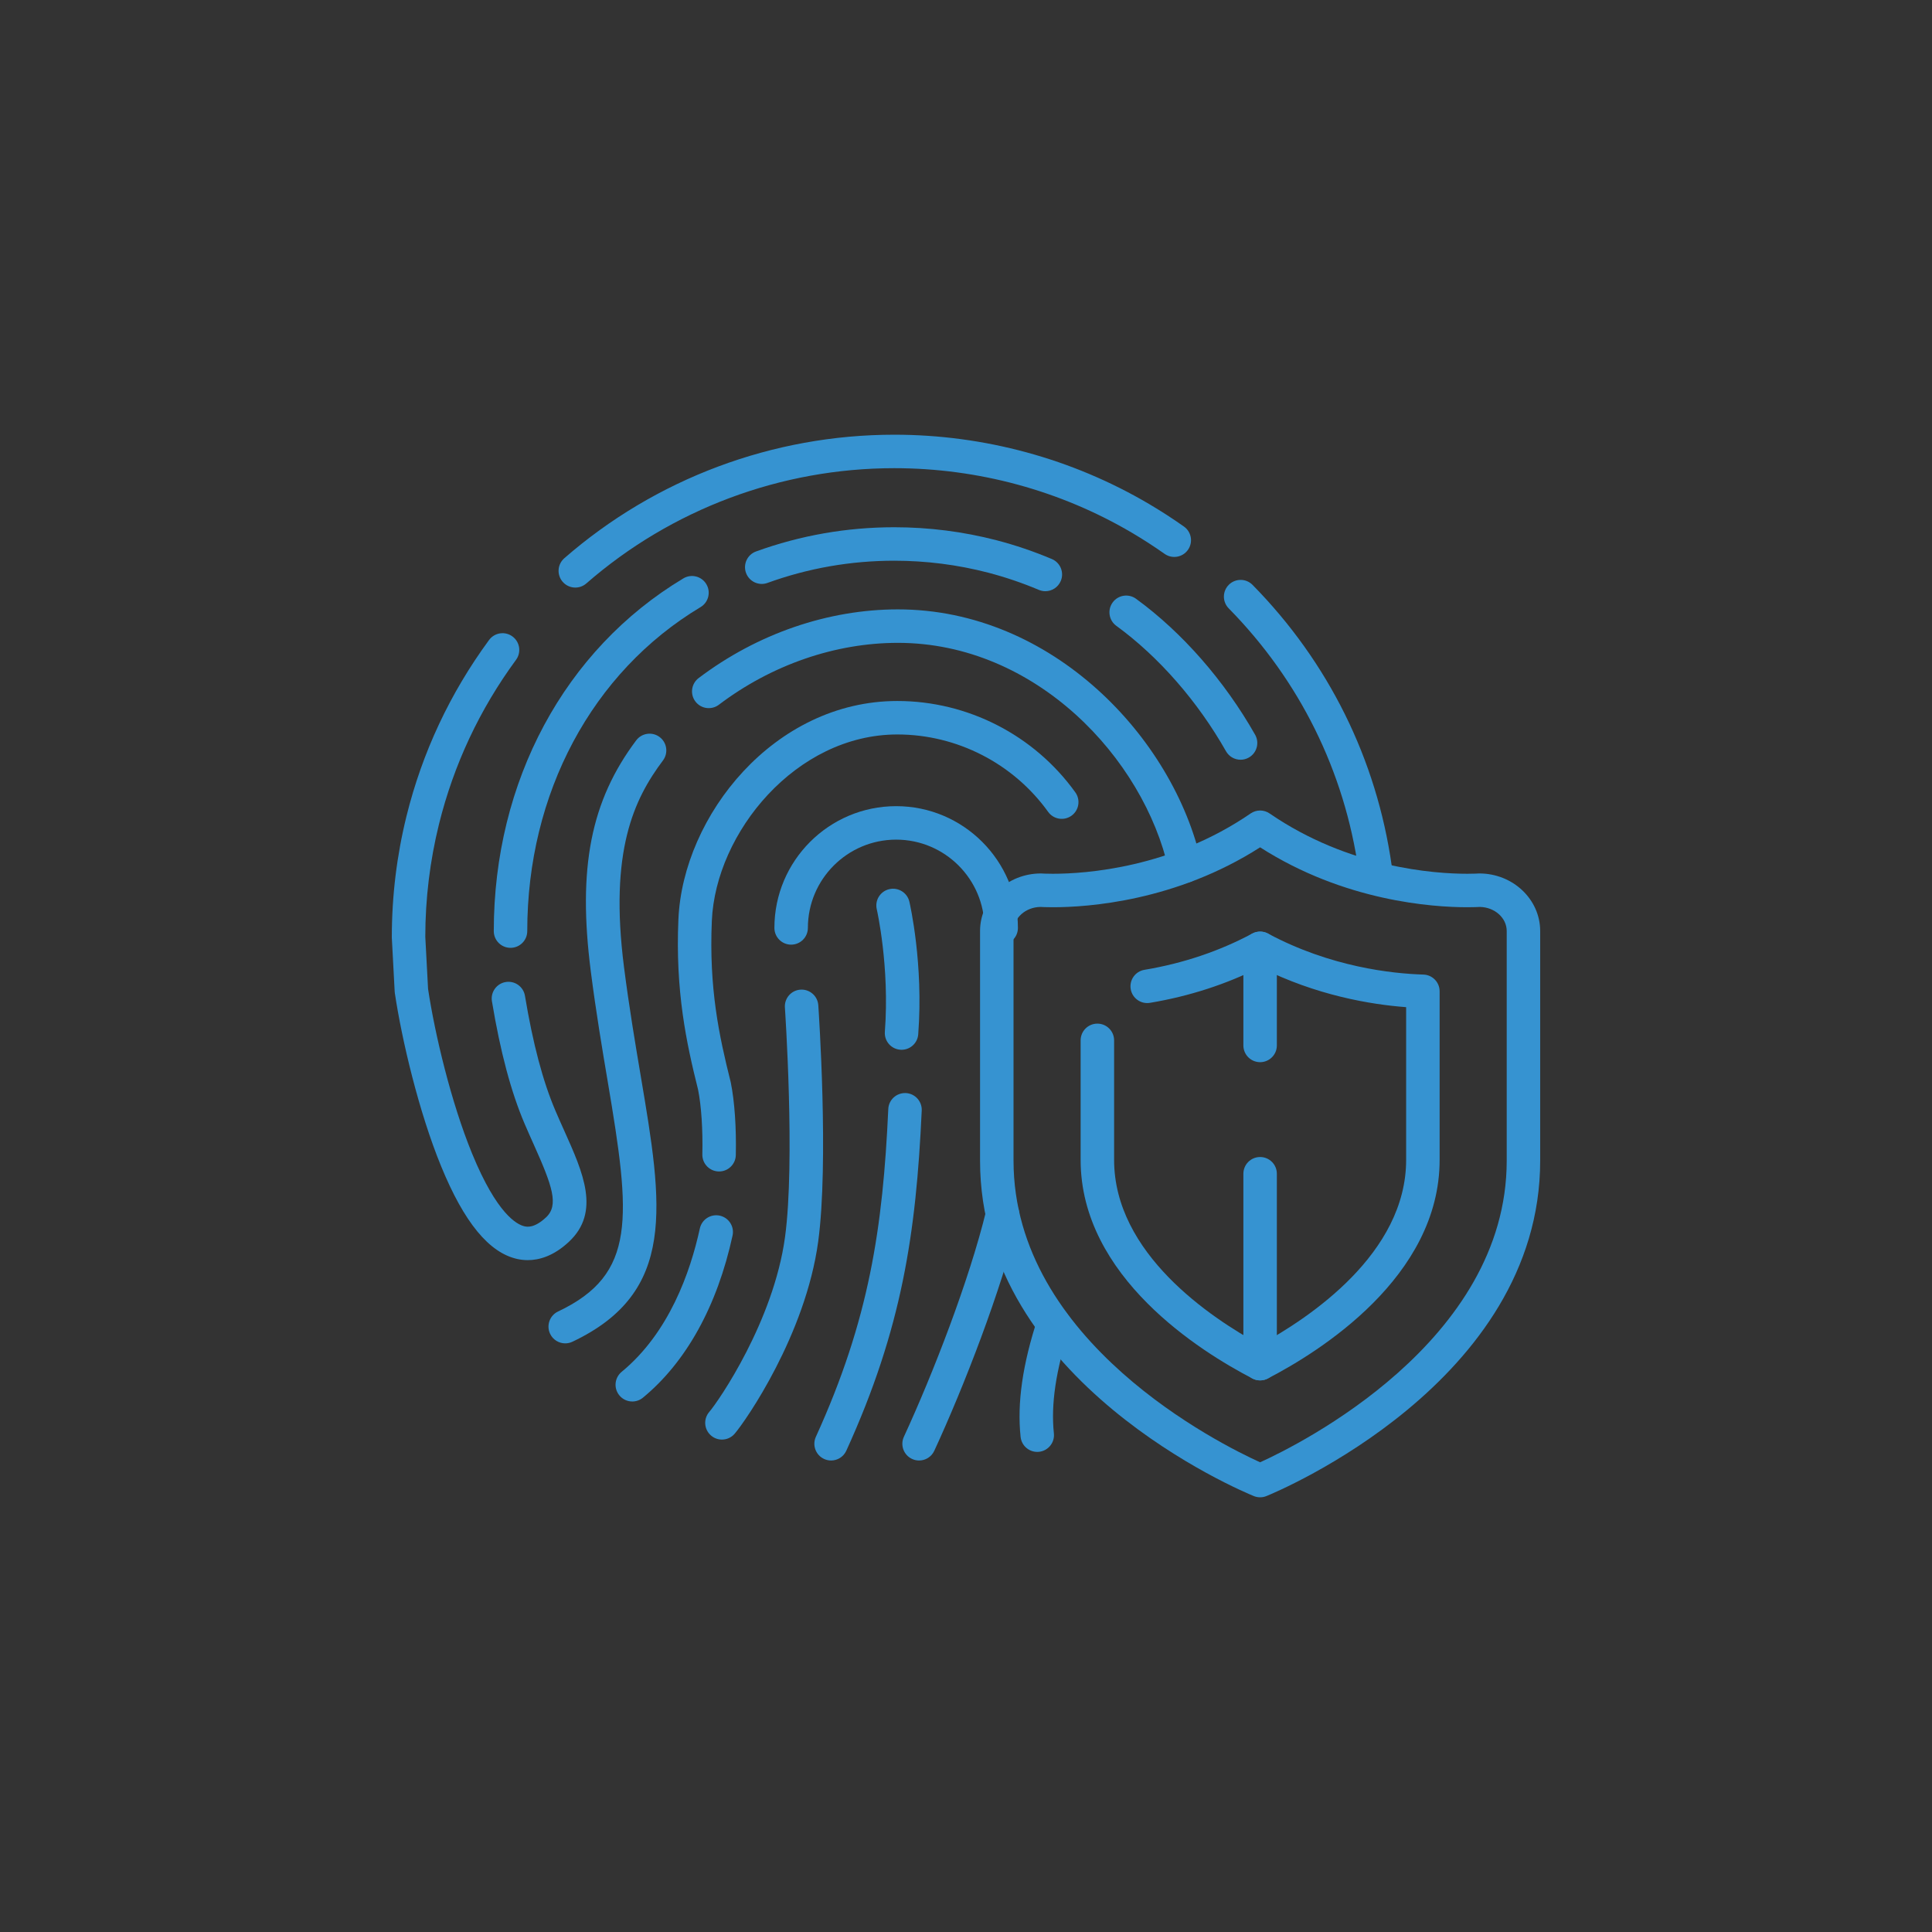 <?xml version="1.0" encoding="utf-8"?>
<!-- Generator: Adobe Illustrator 16.0.0, SVG Export Plug-In . SVG Version: 6.00 Build 0)  -->
<!DOCTYPE svg PUBLIC "-//W3C//DTD SVG 1.1//EN" "http://www.w3.org/Graphics/SVG/1.1/DTD/svg11.dtd">
<svg version="1.1" id="Layer_1" xmlns="http://www.w3.org/2000/svg" xmlns:xlink="http://www.w3.org/1999/xlink" x="0px" y="0px"
	 width="600px" height="600px" viewBox="0 0 600 600" enable-background="new 0 0 600 600" xml:space="preserve">
<rect x="0" y="0" width="600" height="600" fill="#333333" stroke="none"/>
<g>
	<g>
		<g>
			<path fill="#3693D1" d="M3514.852,379.025c-1.01,0-2.039-0.214-3.02-0.663c-3.629-1.67-5.217-5.967-3.545-9.594
				c7.039-15.302,10.543-31.683,10.406-48.683c-0.514-63.061-52.354-114.034-115.305-113.433c-25.68,0.212-49.869,8.72-69.95,24.604
				c-3.13,2.475-7.678,1.946-10.158-1.186c-2.478-3.133-1.946-7.681,1.187-10.158c22.627-17.898,49.875-27.485,78.804-27.723
				c0.355-0.003,0.715-0.003,1.067-0.003c70.555,0,128.242,57.101,128.818,127.783c0.154,19.144-3.795,37.595-11.732,54.843
				C3520.206,377.463,3517.586,379.025,3514.852,379.025z"/>
		</g>
		<g>
			<path fill="#3693D1" d="M3241.975,454.685c-61.872,0-112.617-50.344-113.122-112.224
				c-0.508-62.383,49.835-113.552,112.221-114.063l0.918-0.003c1.203,0,2.412,0.02,3.621,0.062
				c-0.034-45.539,36.802-82.767,82.399-83.137l0.687-0.003c32.107,0,60.917,18.234,74.756,46.872l0.887-0.003
				c67.456,0,122.669,51.225,128.308,117.729c34.297,5.658,60.527,35.714,60.816,71.041c0.158,19.395-7.246,37.688-20.852,51.516
				c-13.604,13.825-31.775,21.525-51.168,21.684c-10.186,0.082-71.959,0.166-137.364,0.257
				c-64.255,0.091-130.703,0.184-141.161,0.271H3241.975z M3241.992,242.858l-0.8,0.003c-54.414,0.446-98.32,45.073-97.876,99.481
				c0.441,53.971,44.7,97.88,98.659,97.88h0.828c10.508-0.088,76.979-0.181,141.263-0.271c62.498-0.085,127.127-0.175,137.262-0.257
				c15.531-0.127,30.082-6.294,40.977-17.364c10.893-11.073,16.826-25.723,16.697-41.254c-0.244-29.999-23.85-55.253-53.738-57.49
				c-3.67-0.271-6.547-3.263-6.686-6.938c-2.334-61.683-52.514-109.998-114.235-109.998l-0.952,0.003
				c-0.994,0.009-1.975,0.06-2.951,0.11l-1.26,0.062c-3.08,0.125-5.859-1.655-7.018-4.475c-10.624-25.861-35.533-42.57-63.462-42.57
				l-0.57,0.003c-37.83,0.305-68.354,31.333-68.05,69.166c0.02,2.11,0.144,4.319,0.373,6.553c0.22,2.17-0.548,4.322-2.096,5.862
				c-1.548,1.534-3.692,2.302-5.873,2.059C3248.997,243.048,3245.466,242.858,3241.992,242.858z"/>
		</g>
	</g>
</g>
<g>
	<g>
		<g>
			<path fill="#3693D1" d="M2608.366,143.982h-96.577c-3.994,0-7.231-3.237-7.231-7.231c0-3.995,3.237-7.231,7.231-7.231h96.577
				c3.994,0,7.23,3.237,7.23,7.231C2615.596,140.745,2612.36,143.982,2608.366,143.982z"/>
		</g>
		<g>
			<path fill="#3693D1" d="M2661.129,498.178h-202.105c-15.073,0-27.333-12.26-27.333-27.333V129.157
				c0-15.07,12.259-27.333,27.333-27.333h202.105c15.074,0,27.336,12.262,27.336,27.333v341.688
				C2688.465,485.918,2676.204,498.178,2661.129,498.178z M2459.024,116.288c-7.096,0-12.87,5.774-12.87,12.87v341.688
				c0,7.097,5.774,12.87,12.87,12.87h202.105c7.096,0,12.873-5.773,12.873-12.87V129.157c0-7.096-5.777-12.87-12.873-12.87H2459.024
				z"/>
		</g>
		<g>
			<path fill="#3693D1" d="M2623.208,409.14h-148.975c-3.994,0-7.231-3.237-7.231-7.231V168.597c0-3.994,3.237-7.231,7.231-7.231
				h171.691c3.994,0,7.23,3.237,7.23,7.231v208.041c0,3.994-3.236,7.231-7.23,7.231s-7.232-3.237-7.232-7.231v-200.81h-157.228
				v218.849h141.743c3.994,0,7.23,3.237,7.23,7.231S2627.202,409.14,2623.208,409.14z"/>
		</g>
		<g>
			<path fill="#3693D1" d="M2597.621,447.405c0-9.824-7.961-17.79-17.788-17.79h-32.109c-9.822,0-17.788,7.966-17.788,17.79l0,0
				c0,9.825,7.966,17.785,17.788,17.785h32.109C2589.66,465.19,2597.621,457.23,2597.621,447.405L2597.621,447.405z"/>
		</g>
	</g>
</g>
<g>
	<g>
		<path fill="#3693D1" d="M1667.55-244.64h-67.976c-3.995,0-7.231-3.237-7.231-7.231v-44.175c0-3.994,3.237-7.231,7.231-7.231
			h67.976c3.995,0,7.231,3.237,7.231,7.231v44.175C1674.781-247.877,1671.544-244.64,1667.55-244.64z M1606.806-259.103h53.513
			v-29.712h-53.513V-259.103z"/>
	</g>
	<g>
		<path fill="#3693D1" d="M1667.55-318.424h-67.976c-3.995,0-7.231-3.237-7.231-7.231v-44.18c0-3.994,3.237-7.231,7.231-7.231
			h67.976c3.995,0,7.231,3.237,7.231,7.231v44.18C1674.781-321.662,1671.544-318.424,1667.55-318.424z M1606.806-332.887h53.513
			v-29.717h-53.513V-332.887z"/>
	</g>
	<g>
		<path fill="#3693D1" d="M1764.452-244.64h-67.976c-3.994,0-7.231-3.237-7.231-7.231v-44.175c0-3.994,3.237-7.231,7.231-7.231
			h67.976c3.994,0,7.231,3.237,7.231,7.231v44.175C1771.684-247.877,1768.446-244.64,1764.452-244.64z M1703.708-259.103h53.513
			v-29.712h-53.513V-259.103z"/>
	</g>
	<g>
		<path fill="#3693D1" d="M1764.452-318.424h-67.976c-3.994,0-7.231-3.237-7.231-7.231v-44.18c0-3.994,3.237-7.231,7.231-7.231
			h67.976c3.994,0,7.231,3.237,7.231,7.231v44.18C1771.684-321.662,1768.446-318.424,1764.452-318.424z M1703.708-332.887h53.513
			v-29.717h-53.513V-332.887z"/>
	</g>
	<g>
		<path fill="#3693D1" d="M1667.55-392.213h-67.976c-3.994,0-7.231-3.237-7.231-7.231v-44.169c0-3.994,3.237-7.231,7.231-7.231
			h67.976c3.994,0,7.231,3.237,7.231,7.231v44.169C1674.782-395.451,1671.544-392.213,1667.55-392.213z M1606.806-406.676h53.513
			v-29.706h-53.513V-406.676z"/>
	</g>
	<g>
		<path fill="#3693D1" d="M1864.247-244.64h-67.977c-3.994,0-7.232-3.237-7.232-7.231v-44.175c0-3.994,3.238-7.231,7.232-7.231
			h67.977c3.994,0,7.23,3.237,7.23,7.231v44.175C1871.478-247.877,1868.241-244.64,1864.247-244.64z M1803.501-259.103h53.514
			v-29.712h-53.514V-259.103z"/>
	</g>
	<g>
		<path fill="#3693D1" d="M1864.247-318.424h-67.977c-3.994,0-7.232-3.237-7.232-7.231v-44.18c0-3.994,3.238-7.231,7.232-7.231
			h67.977c3.994,0,7.23,3.237,7.23,7.231v44.18C1871.478-321.662,1868.241-318.424,1864.247-318.424z M1803.501-332.887h53.514
			v-29.717h-53.514V-332.887z"/>
	</g>
	<g>
		<path fill="#3693D1" d="M1864.247-392.213h-67.977c-3.994,0-7.232-3.237-7.232-7.231v-44.169c0-3.994,3.238-7.231,7.232-7.231
			h67.977c3.994,0,7.23,3.237,7.23,7.231v44.169C1871.478-395.451,1868.241-392.213,1864.247-392.213z M1803.501-406.676h53.514
			v-29.706h-53.514V-406.676z"/>
	</g>
	<g>
		<path fill="#3693D1" d="M1864.247-465.996h-67.977c-3.994,0-7.232-3.237-7.232-7.231v-44.174c0-3.994,3.238-7.231,7.232-7.231
			h67.977c3.994,0,7.23,3.237,7.23,7.231v44.174C1871.478-469.233,1868.241-465.996,1864.247-465.996z M1803.501-480.459h53.514
			v-29.711h-53.514V-480.459z"/>
	</g>
	<g>
		<path fill="#3693D1" d="M1864.247-539.786h-67.977c-3.994,0-7.232-3.237-7.232-7.231v-44.167c0-3.994,3.238-7.231,7.232-7.231
			h67.977c3.994,0,7.23,3.237,7.23,7.231v44.167C1871.478-543.023,1868.241-539.786,1864.247-539.786z M1803.501-554.249h53.514
			v-29.705h-53.514V-554.249z"/>
	</g>
	<g>
		<path fill="#3693D1" d="M1960.425-244.64h-67.977c-3.994,0-7.23-3.237-7.23-7.231v-44.175c0-3.994,3.236-7.231,7.23-7.231h67.977
			c3.994,0,7.232,3.237,7.232,7.231v44.175C1967.657-247.877,1964.419-244.64,1960.425-244.64z M1899.681-259.103h53.514v-29.712
			h-53.514V-259.103z"/>
	</g>
	<g>
		<path fill="#3693D1" d="M1960.425-318.424h-67.977c-3.994,0-7.23-3.237-7.23-7.231v-44.18c0-3.994,3.236-7.231,7.23-7.231h67.977
			c3.994,0,7.232,3.237,7.232,7.231v44.18C1967.657-321.662,1964.419-318.424,1960.425-318.424z M1899.681-332.887h53.514v-29.717
			h-53.514V-332.887z"/>
	</g>
	<g>
		<path fill="#3693D1" d="M1960.425-392.213h-67.977c-3.994,0-7.23-3.237-7.23-7.231v-44.169c0-3.994,3.236-7.231,7.23-7.231h67.977
			c3.994,0,7.232,3.237,7.232,7.231v44.169C1967.657-395.451,1964.419-392.213,1960.425-392.213z M1899.681-406.676h53.514v-29.706
			h-53.514V-406.676z"/>
	</g>
	<g>
		<path fill="#3693D1" d="M1960.425-465.996h-67.977c-3.994,0-7.23-3.237-7.23-7.231v-44.174c0-3.994,3.236-7.231,7.23-7.231h67.977
			c3.994,0,7.232,3.237,7.232,7.231v44.174C1967.657-469.233,1964.419-465.996,1960.425-465.996z M1899.681-480.459h53.514v-29.711
			h-53.514V-480.459z"/>
	</g>
	<g>
		<path fill="#3693D1" d="M1960.425-539.786h-67.977c-3.994,0-7.23-3.237-7.23-7.231v-44.167c0-3.994,3.236-7.231,7.23-7.231h67.977
			c3.994,0,7.232,3.237,7.232,7.231v44.167C1967.657-543.023,1964.419-539.786,1960.425-539.786z M1899.681-554.249h53.514v-29.705
			h-53.514V-554.249z"/>
	</g>
	<g>
		<path fill="#3693D1" d="M1960.425-613.562h-67.977c-3.994,0-7.23-3.237-7.23-7.231v-44.18c0-3.994,3.236-7.231,7.23-7.231h67.977
			c3.994,0,7.232,3.237,7.232,7.231v44.18C1967.657-616.8,1964.419-613.562,1960.425-613.562z M1899.681-628.025h53.514v-29.717
			h-53.514V-628.025z"/>
	</g>
</g>
<g>
	<g>
		<g>
			<path fill="#3693D1" d="M391.341,465c-0.666,0-1.332-0.126-1.959-0.382c-3.472-1.413-85.018-35.396-85.018-104.147v-71.332
				c0-9.858,8.483-17.88,18.911-17.88c0.128,0,0.256,0.006,0.383,0.016c0.091,0.005,1.269,0.082,3.306,0.082
				c10.273,0,36.823-1.824,61.434-18.733c1.772-1.218,4.113-1.218,5.886,0c24.61,16.909,51.161,18.733,61.434,18.733
				c2.037,0,3.214-0.077,3.313-0.084c0.123-0.008,0.252-0.014,0.375-0.014c10.428,0,18.911,8.021,18.911,17.88v71.332
				c0,68.752-81.545,102.734-85.017,104.147C392.673,464.874,392.007,465,391.341,465z M323.125,281.656
				c-4.625,0.071-8.364,3.401-8.364,7.482v71.332c0,56.278,64.412,88.144,76.578,93.658c12.154-5.522,76.584-37.469,76.584-93.658
				v-71.332c0-4.081-3.738-7.411-8.364-7.482c-0.517,0.03-1.834,0.096-3.84,0.096c-10.835,0-38.226-1.86-64.377-18.607
				c-26.15,16.747-53.542,18.607-64.377,18.607C324.96,281.751,323.641,281.686,323.125,281.656z"/>
		</g>
		<g>
			<path fill="#3693D1" d="M391.341,428.688c-0.82,0-1.641-0.195-2.39-0.583C372.91,419.8,335.6,396.563,335.6,360.218v-37.124
				c0-2.871,2.327-5.198,5.198-5.198s5.198,2.327,5.198,5.198v37.124c0,29.039,29.996,49.053,45.345,57.388
				c15.35-8.337,45.349-28.353,45.349-57.388v-47.435c-10.929-0.82-27.896-3.62-45.348-12.414
				c-10.535,5.312-22.029,9.034-34.207,11.07c-2.83,0.475-5.51-1.439-5.984-4.272c-0.473-2.83,1.439-5.51,4.27-5.981
				c12.012-2.01,23.271-5.795,33.466-11.257c1.533-0.82,3.375-0.82,4.908,0c19.417,10.4,38.563,12.438,48.25,12.731
				c2.808,0.083,5.042,2.384,5.042,5.193v52.364c0,36.338-37.313,59.58-53.355,67.887
				C392.981,428.493,392.161,428.688,391.341,428.688z"/>
		</g>
		<g>
			<path fill="#3693D1" d="M391.341,329.868c-2.871,0-5.198-2.327-5.198-5.198v-30.155c0-2.871,2.327-5.197,5.198-5.197
				s5.198,2.326,5.198,5.197v30.155C396.539,327.541,394.212,329.868,391.341,329.868z"/>
		</g>
		<g>
			<path fill="#3693D1" d="M391.341,428.688c-2.871,0-5.198-2.327-5.198-5.198v-58.971c0-2.871,2.327-5.198,5.198-5.198
				s5.198,2.327,5.198,5.198v58.971C396.539,426.361,394.212,428.688,391.341,428.688z"/>
		</g>
	</g>
	<g>
		<g>
			<path fill="#3693D1" d="M178.672,182.476c-1.451,0-2.892-0.601-3.92-1.782c-1.886-2.165-1.661-5.446,0.503-7.334
				c28.382-24.736,64.775-38.358,102.475-38.358c27.865,0,55.213,7.434,79.087,21.5c3.681,2.168,7.335,4.529,10.86,7.017
				c2.345,1.655,2.905,4.899,1.25,7.243c-1.655,2.347-4.9,2.903-7.244,1.25c-3.293-2.322-6.706-4.527-10.143-6.554
				c-22.277-13.125-47.8-20.061-73.811-20.061c-35.188,0-69.156,12.715-95.645,35.8
				C181.101,182.056,179.883,182.476,178.672,182.476z"/>
		</g>
		<g>
			<path fill="#3693D1" d="M427.076,274.913c-2.548,0-4.772-1.876-5.14-4.471c-4.381-30.936-18.334-59.122-40.351-81.509
				c-2.013-2.047-1.986-5.336,0.061-7.351c2.047-2.01,5.338-1.985,7.35,0.062c23.588,23.983,38.539,54.186,43.232,87.34
				c0.403,2.843-1.574,5.474-4.417,5.876C427.564,274.897,427.318,274.913,427.076,274.913z"/>
		</g>
		<g>
			<path fill="#3693D1" d="M158.547,294.36c-2.871,0-5.198-2.327-5.198-5.197c0-46.503,22.011-87.454,58.879-109.541
				c2.462-1.479,5.654-0.676,7.13,1.787c1.475,2.46,0.675,5.654-1.788,7.13c-33.704,20.193-53.825,57.811-53.825,100.624
				C163.745,292.033,161.417,294.36,158.547,294.36z"/>
		</g>
		<g>
			<path fill="#3693D1" d="M324.64,183.603c-0.675,0-1.36-0.132-2.021-0.412c-5.108-2.156-10.408-3.957-15.751-5.348
				c-9.469-2.459-19.272-3.708-29.136-3.708c-13.526,0-26.78,2.323-39.392,6.897c-2.698,0.979-5.68-0.416-6.659-3.112
				c-0.979-2.701,0.416-5.682,3.114-6.66c13.752-4.99,28.198-7.521,42.937-7.521c10.745,0,21.428,1.36,31.752,4.04
				c5.832,1.52,11.611,3.484,17.182,5.836c2.644,1.116,3.882,4.166,2.764,6.812C328.592,182.412,326.667,183.603,324.64,183.603z"/>
		</g>
		<g>
			<path fill="#3693D1" d="M196.368,435.246c-1.5,0-2.988-0.646-4.015-1.893c-1.826-2.217-1.509-5.492,0.708-7.317
				c14.69-12.097,21.314-30.895,24.284-44.532c0.612-2.805,3.381-4.579,6.185-3.974c2.805,0.611,4.583,3.378,3.974,6.185
				c-4.76,21.863-14.386,39.271-27.833,50.346C198.701,434.858,197.531,435.246,196.368,435.246z"/>
		</g>
		<g>
			<path fill="#3693D1" d="M223.319,363.808c-0.04,0-0.079,0-0.118,0c-2.87-0.065-5.145-2.442-5.081-5.312
				c0.173-7.712-0.312-15.033-1.329-20.117c-3.63-14.505-7.082-30.546-6.104-52.912c1.404-32.053,29.673-67.768,67.995-67.768
				c21.851,0,42.513,10.606,55.272,28.371c1.675,2.333,1.143,5.579-1.189,7.255c-2.333,1.673-5.58,1.141-7.253-1.19
				c-10.812-15.054-28.318-24.04-46.83-24.04c-31.523,0-56.414,30.529-57.61,57.826c-0.919,21.048,2.235,35.687,5.833,50.05
				c0.019,0.077,0.036,0.154,0.052,0.231c1.179,5.811,1.746,14.021,1.557,22.525C228.45,361.558,226.136,363.808,223.319,363.808z"
				/>
		</g>
		<g>
			<path fill="#3693D1" d="M285.43,453.573c-0.73,0-1.471-0.154-2.178-0.483c-2.606-1.202-3.742-4.293-2.538-6.899
				c8.929-19.315,20.302-48.56,25.583-70.338c0.676-2.791,3.483-4.503,6.276-3.829c2.791,0.679,4.503,3.488,3.827,6.278
				c-5.446,22.464-17.108,52.474-26.249,72.25C289.273,452.452,287.393,453.573,285.43,453.573z"/>
		</g>
		<g>
			<path fill="#3693D1" d="M310.929,293.37c-2.871,0-5.198-2.327-5.198-5.198c0-15.116-12.3-27.415-27.419-27.415
				c-15.117,0-27.417,12.299-27.417,27.415c0,2.871-2.327,5.198-5.198,5.198s-5.198-2.327-5.198-5.198
				c0-20.849,16.962-37.811,37.812-37.811c20.852,0,37.814,16.962,37.814,37.811C316.126,291.042,313.8,293.37,310.929,293.37z"/>
		</g>
		<g>
			<path fill="#3693D1" d="M385.273,235.943c-1.81,0-3.568-0.948-4.526-2.634c-8.817-15.54-20.914-29.371-34.062-38.951
				c-2.32-1.691-2.831-4.941-1.14-7.263c1.69-2.32,4.942-2.828,7.262-1.139c14.317,10.428,27.451,25.425,36.982,42.222
				c1.417,2.498,0.541,5.672-1.955,7.087C387.023,235.726,386.142,235.943,385.273,235.943z"/>
		</g>
		<g>
			<path fill="#3693D1" d="M258.101,453.573c-0.721,0-1.453-0.15-2.151-0.472c-2.612-1.189-3.766-4.271-2.577-6.883
				c16.584-36.413,20.806-64.9,22.492-101.801c0.132-2.869,2.537-5.063,5.43-4.956c2.868,0.132,5.086,2.562,4.955,5.432
				c-1.745,38.169-6.136,67.691-23.416,105.634C261.962,452.439,260.075,453.573,258.101,453.573z"/>
		</g>
		<g>
			<path fill="#3693D1" d="M279.988,326.018c-0.132,0-0.265-0.006-0.399-0.017c-2.862-0.217-5.007-2.712-4.789-5.575
				c1.537-20.239-2.471-37.875-2.512-38.05c-0.648-2.798,1.093-5.59,3.888-6.237c2.783-0.649,5.585,1.088,6.237,3.882
				c0.181,0.778,4.415,19.297,2.751,41.193C284.959,323.941,282.681,326.018,279.988,326.018z"/>
		</g>
		<g>
			<path fill="#3693D1" d="M224.204,447.075c-1.199,0-2.403-0.41-3.384-1.255c-2.179-1.867-2.428-5.148-0.558-7.325
				c2.98-3.472,19.979-28.227,23.532-54.297c3.197-23.513-0.003-70.837-0.036-71.314c-0.197-2.862,1.965-5.346,4.829-5.541
				c2.855-0.192,5.345,1.966,5.542,4.828c0.136,1.982,3.306,48.862-0.035,73.428c-3.941,28.924-22.462,55.609-25.946,59.666
				C227.122,446.461,225.667,447.075,224.204,447.075z"/>
		</g>
		<g>
			<path fill="#3693D1" d="M322.12,450.9c-2.624,0-4.878-1.981-5.162-4.649c-1.122-10.525,0.612-22.58,5.3-36.852
				c0.896-2.729,3.834-4.215,6.56-3.313c2.727,0.894,4.212,3.833,3.316,6.558c-4.218,12.843-5.802,23.476-4.839,32.507
				c0.304,2.855-1.764,5.417-4.618,5.722C322.49,450.892,322.304,450.9,322.12,450.9z"/>
		</g>
		<g>
			<path fill="#3693D1" d="M368.002,274.154c-2.381,0-4.527-1.645-5.068-4.065c-7.733-34.629-41.3-70.447-84.086-70.447
				c-19.471,0-39.216,6.828-55.6,19.224c-2.289,1.732-5.549,1.281-7.281-1.009c-1.732-2.288-1.28-5.549,1.009-7.281
				c18.177-13.754,40.151-21.329,61.872-21.329c48.001,0,85.606,39.952,94.232,78.577c0.625,2.802-1.138,5.579-3.94,6.205
				C368.759,274.113,368.378,274.154,368.002,274.154z"/>
		</g>
		<g>
			<path fill="#3693D1" d="M175.539,417.194c-1.948,0-3.814-1.099-4.702-2.975c-1.228-2.595-0.12-5.695,2.475-6.924
				c24.466-11.575,22.553-29.154,15.435-71.337c-1.711-10.14-3.65-21.632-5.269-34.291c-4.107-32.127-0.024-52.91,14.094-71.736
				c1.723-2.295,4.98-2.762,7.277-1.04c2.296,1.724,2.762,4.982,1.04,7.277c-9.01,12.014-16.711,28.104-12.098,64.182
				c1.592,12.454,3.513,23.837,5.207,33.879c6.815,40.381,11.316,67.061-21.238,82.463
				C177.041,417.033,176.283,417.194,175.539,417.194z"/>
		</g>
		<g>
			<path fill="#3693D1" d="M163.902,391.344c-1.187,0-2.268-0.14-3.221-0.349c-8.782-1.917-16.532-11.345-23.693-28.816
				c-6.889-16.808-12.18-39.113-14.367-53.765c-0.024-0.165-0.041-0.329-0.05-0.493l-0.881-16.599
				c-0.005-0.092-0.007-0.183-0.007-0.276c0-12.727,1.536-25.385,4.566-37.619c4.896-19.776,13.52-38.168,25.629-54.663
				c1.697-2.314,4.951-2.812,7.266-1.112c2.313,1.697,2.813,4.952,1.114,7.265c-11.302,15.395-19.349,32.556-23.917,51.008
				c-2.817,11.376-4.25,23.146-4.262,34.986l0.861,16.21c2.116,14.037,7.146,35.206,13.668,51.116
				c7.738,18.879,13.972,22.097,16.294,22.603c0.737,0.16,2.999,0.657,6.68-2.78c4.043-3.774,1.947-9.78-3.801-22.584
				c-0.946-2.109-1.925-4.288-2.883-6.538c-4.205-9.876-7.516-22.298-10.122-37.982c-0.47-2.832,1.443-5.509,4.276-5.979
				c2.833-0.469,5.508,1.443,5.979,4.276c2.469,14.858,5.553,26.509,9.431,35.613c0.931,2.185,1.882,4.304,2.801,6.351
				c5.818,12.958,11.312,25.197,1.413,34.439C171.93,390.091,167.449,391.344,163.902,391.344z"/>
		</g>
	</g>
</g>
<g>
	<g>
		<path fill="#3693D1" d="M-1074.288,1226.147c-2.076,0-4.048-1.176-4.99-3.149l-16.543-34.639
			c-3.782,0.351-7.525,0.532-11.172,0.532h-2.75c-3.695,0-7.385-0.178-11.185-0.532l-16.546,34.639
			c-1.229,2.57-4.212,3.784-6.882,2.812l-39.985-14.562c-2.675-0.972-4.172-3.814-3.463-6.57l9.402-36.591
			c-7.154-4.77-13.785-10.265-19.785-16.395l-34.222,15.565c-2.594,1.175-5.652,0.198-7.078-2.269l-21.283-36.862
			c-1.423-2.467-0.743-5.612,1.575-7.267l30.342-21.678c-2.397-8.368-3.905-16.961-4.5-25.645l-35.962-10.009
			c-2.743-0.763-4.458-3.484-3.964-6.29l7.402-41.909c0.493-2.799,3.018-4.773,5.874-4.549l40.306,3.123
			c3.043,0.236,5.322,2.895,5.085,5.94c-0.238,3.046-2.897,5.303-5.94,5.085l-35.306-2.734l-5.657,32.026l34.96,9.73
			c2.324,0.646,3.96,2.722,4.044,5.132c0.369,10.395,2.175,20.688,5.367,30.591c0.736,2.294-0.091,4.797-2.05,6.197l-29.488,21.07
			l16.263,28.171l33.242-15.12c2.178-0.997,4.75-0.471,6.366,1.296c6.946,7.578,14.912,14.175,23.672,19.609
			c2.054,1.274,3.043,3.732,2.44,6.074l-9.147,35.602l30.558,11.128l16.07-33.645c1.026-2.147,3.324-3.399,5.668-3.106
			c4.775,0.592,9.292,0.882,13.807,0.882h2.75c4.467,0,9.106-0.298,13.789-0.882c2.359-0.293,4.646,0.959,5.673,3.106l16.07,33.645
			l30.593-11.128l-9.165-35.598c-0.603-2.342,0.384-4.8,2.434-6.074c8.755-5.443,16.717-12.044,23.661-19.617
			c1.62-1.763,4.182-2.285,6.366-1.296l33.249,15.124l16.277-28.175l-29.499-21.082c-1.959-1.401-2.786-3.909-2.044-6.203
			c3.169-9.789,4.978-20.077,5.375-30.582c0.09-2.406,1.726-4.476,4.043-5.119l34.96-9.73l-5.652-32.04l-35.316,2.748
			c-2.452,0.186-4.698-1.236-5.582-3.504c-3.884-9.971-9.154-19.328-15.666-27.816c-1.456-1.898-1.527-4.519-0.173-6.493
			l19.799-28.88l-24.918-20.908l-24.804,24.323c-1.724,1.691-4.349,2.067-6.478,0.927c-9.593-5.128-19.799-8.819-30.334-10.964
			c-2.38-0.486-4.164-2.467-4.399-4.884l-3.376-34.666h-32.526l-3.365,34.664c-0.235,2.419-2.02,4.399-4.399,4.886
			c-10.52,2.143-20.729,5.834-30.349,10.969c-2.127,1.14-4.754,0.76-6.476-0.934l-24.782-24.321l-24.943,20.908l19.824,28.878
			c1.729,2.517,1.089,5.959-1.43,7.688c-2.519,1.728-5.957,1.093-7.689-1.428l-22.667-33.019c-1.611-2.348-1.176-5.536,1.006-7.367
			l32.639-27.359c2.179-1.827,5.391-1.706,7.426,0.292l25.517,25.041c8.244-4.062,16.86-7.178,25.704-9.297l3.462-35.666
			c0.274-2.832,2.657-4.994,5.504-4.994h42.563c2.847,0,5.228,2.16,5.504,4.994l3.473,35.666c8.854,2.119,17.469,5.235,25.7,9.297
			l25.536-25.044c2.03-1.995,5.246-2.116,7.426-0.287l32.605,27.359c2.18,1.829,2.616,5.016,1.004,7.363l-20.405,29.765
			c5.249,7.323,9.684,15.189,13.232,23.474l36.297-2.828c2.877-0.211,5.381,1.754,5.875,4.554l7.398,41.924
			c0.494,2.804-1.221,5.525-3.964,6.288l-35.971,10.014c-0.609,8.739-2.117,17.327-4.497,25.626l30.349,21.691
			c2.315,1.659,2.995,4.8,1.572,7.267l-21.298,36.862c-1.426,2.467-4.491,3.443-7.078,2.269l-34.229-15.565
			c-5.998,6.126-12.623,11.616-19.766,16.39l9.42,36.596c0.71,2.756-0.789,5.599-3.465,6.57l-40.025,14.562
			C-1073.02,1226.039-1073.657,1226.147-1074.288,1226.147z"/>
	</g>
	<g>
		<path fill="#3693D1" d="M-1108.362,1118.932c-30.525,0-55.361-24.834-55.361-55.359c0-3.055,2.475-5.529,5.529-5.529
			s5.529,2.475,5.529,5.529c0,24.428,19.875,44.3,44.303,44.3s44.3-19.872,44.3-44.3s-19.872-44.302-44.3-44.302
			c-7.146,0.002-13.967,1.647-20.27,4.896c-2.714,1.399-6.046,0.333-7.448-2.385c-1.397-2.713-0.33-6.048,2.385-7.447
			c7.771-4.005,16.53-6.122,25.33-6.124c30.528,0,55.361,24.834,55.361,55.361
			C-1053.003,1094.098-1077.836,1118.932-1108.362,1118.932z"/>
	</g>
</g>
<g>
	<g>
		<path fill="#3693D1" d="M-461.999,1151.672l-75.09-43.349v-86.713l75.09-43.344l75.087,43.344l0.005,86.707L-461.999,1151.672z
			 M-526.442,1102.179l64.444,37.205l64.446-37.21l-0.003-74.419l-64.443-37.2l-64.444,37.2V1102.179z"/>
		<polygon fill="#3693D1" points="-461.999,1071.108 -534.427,1029.291 -529.104,1020.073 -461.999,1058.817 -394.893,1020.073 
			-389.57,1029.291 		"/>
		<rect x="-467.319" y="1064.96" fill="#3693D1" width="10.644" height="80.565"/>
	</g>
	<polygon fill="#3693D1" points="-534.427,1029.291 -553.336,1018.375 -575.166,1018.375 -575.166,1007.731 -550.482,1007.731 
		-529.104,1020.073 	"/>
	<polygon fill="#3693D1" points="-389.573,1029.291 -394.896,1020.073 -373.518,1007.731 -348.834,1007.731 -348.834,1018.375 
		-370.664,1018.375 	"/>
	<polygon fill="#3693D1" points="-354.834,1122.198 -373.518,1122.198 -394.896,1109.856 -389.573,1100.638 -370.664,1111.552 
		-354.834,1111.552 	"/>
	<polygon fill="#3693D1" points="-550.482,1122.198 -575.166,1122.198 -575.166,1111.552 -553.336,1111.552 -534.427,1100.638 
		-529.104,1109.856 	"/>
	<rect x="-467.319" y="955.796" fill="#3693D1" width="10.644" height="32.615"/>
	<rect x="-467.319" y="1145.526" fill="#3693D1" width="10.644" height="32.618"/>
	<g>
		<path fill="#3693D1" d="M-461.999,968.958l-40.417-40.417l40.417-40.417l40.417,40.417L-461.999,968.958z M-487.359,928.541
			l25.362,25.362l25.36-25.36l-25.362-25.362L-487.359,928.541z"/>
		<path fill="#3693D1" d="M-433.42,1229.961h-57.158v-57.156h57.158V1229.961z M-479.931,1219.316h35.868v-35.865h-35.868V1219.316z
			"/>
		<path fill="#3693D1" d="M-569.843,1041.047H-627v-57.158h57.157V1041.047z M-616.354,1030.401h35.868v-35.865h-35.868V1030.401z"
			/>
		<path fill="#3693D1" d="M-325.58,1157.876l-40.416-40.416l40.418-40.418l40.417,40.416L-325.58,1157.876z M-350.942,1117.458
			l25.363,25.363l25.362-25.362l-25.362-25.362L-350.942,1117.458z"/>
		<path fill="#3693D1" d="M-598.421,1099.546c9.876,0,17.912,8.035,17.912,17.911c0,9.878-8.036,17.913-17.912,17.913
			s-17.912-8.035-17.912-17.913C-616.333,1107.582-608.298,1099.546-598.421,1099.546 M-598.421,1088.879
			c-15.784,0-28.579,12.795-28.579,28.578c0,15.784,12.795,28.579,28.579,28.579s28.579-12.795,28.579-28.579
			C-569.843,1101.674-582.638,1088.879-598.421,1088.879L-598.421,1088.879z"/>
		<g>
			<defs>
				<polygon id="SVGID_1_" points="-673.985,1042.763 -599.292,1117.458 -673.985,1192.152 				"/>
			</defs>
			<clipPath id="SVGID_2_">
				<use xlink:href="#SVGID_1_"  overflow="visible"/>
			</clipPath>
			<g clip-path="url(#SVGID_2_)">
				<g>
					<path fill="#3693D1" d="M-598.421,1168.969c-28.404,0-51.512-23.108-51.512-51.512s23.108-51.512,51.512-51.512
						s51.512,23.108,51.512,51.512S-570.018,1168.969-598.421,1168.969z M-598.421,1076.946c-22.338,0-40.512,18.174-40.512,40.512
						s18.173,40.512,40.512,40.512s40.512-18.174,40.512-40.512S-576.083,1076.946-598.421,1076.946z"/>
				</g>
				<g>
					<path fill="#3693D1" d="M-598.421,1192.152c-41.187,0-74.694-33.508-74.694-74.694s33.508-74.694,74.694-74.694
						s74.694,33.508,74.694,74.694S-557.235,1192.152-598.421,1192.152z M-598.421,1053.763c-35.121,0-63.694,28.573-63.694,63.694
						s28.573,63.694,63.694,63.694s63.694-28.573,63.694-63.694S-563.3,1053.763-598.421,1053.763z"/>
				</g>
			</g>
		</g>
		<path fill="#3693D1" d="M-325.579,994.556c9.876,0,17.912,8.035,17.912,17.911c0,9.878-8.036,17.913-17.912,17.913
			s-17.912-8.035-17.912-17.913C-343.491,1002.591-335.455,994.556-325.579,994.556 M-325.579,983.889
			c-15.784,0-28.579,12.795-28.579,28.578c0,15.784,12.795,28.579,28.579,28.579S-297,1028.251-297,1012.467
			C-297,996.684-309.795,983.889-325.579,983.889L-325.579,983.889z"/>
	</g>
</g>
<g>
	<g>
		<g>
			<path fill="#3693D1" d="M19.674,1058.177c-12.262,0-22.238-9.977-22.238-22.238c0-12.263,9.977-22.238,22.238-22.238
				s22.238,9.976,22.238,22.238C41.912,1048.201,31.936,1058.177,19.674,1058.177z M19.674,1017.586
				c-10.119,0-18.352,8.233-18.352,18.353s8.232,18.352,18.352,18.352s18.352-8.232,18.352-18.352S29.793,1017.586,19.674,1017.586z
				"/>
			<polygon fill="#3693D1" points="17.234,1044.873 8.367,1036.007 11.115,1033.259 17.234,1039.376 28.232,1028.379 
				30.979,1031.126 			"/>
		</g>
		<g>
			<path fill="#3693D1" d="M39.105,1094.018h-52.25c-5.834,0-10.58-4.744-10.58-10.578v-95.001c0-5.834,4.746-10.58,10.58-10.58
				h65.637c5.834,0,10.58,4.746,10.58,10.58v23.75h-3.887v-23.75c0-3.691-3.004-6.693-6.693-6.693h-65.637
				c-3.691,0-6.693,3.002-6.693,6.693v95.001c0,3.689,3.002,6.693,6.693,6.693h52.25V1094.018z"/>
			<polygon fill="#3693D1" points="39.105,1068.972 -15.951,1068.972 -15.951,1002.905 55.299,1002.905 55.299,1012.189 
				51.412,1012.189 51.412,1006.791 -12.064,1006.791 -12.064,1065.086 39.105,1065.086 			"/>
			<rect x="-21.781" y="995.132" fill="#3693D1" width="82.91" height="3.886"/>
			<rect x="-21.781" y="1072.859" fill="#3693D1" width="60.887" height="3.887"/>
			<rect x="17.73" y="986.496" fill="#3693D1" width="3.887" height="3.887"/>
			<rect x="11.037" y="1081.497" fill="#3693D1" width="17.273" height="3.887"/>
		</g>
		<g>
			<path fill="#3693D1" d="M90.275,1094.018H43.207v-47.067h47.068V1094.018z M47.094,1090.133h39.295v-39.297H47.094V1090.133z"/>
			<rect x="45.15" y="1081.497" fill="#3693D1" width="43.182" height="3.887"/>
			<path fill="#3693D1" d="M82.072,1050.836h-30.66v-20.943c0-4.095,1.596-7.944,4.49-10.839c2.895-2.896,6.744-4.49,10.84-4.49
				c4.094,0,7.945,1.595,10.84,4.49c2.895,2.895,4.49,6.744,4.49,10.839V1050.836z M55.299,1046.951h22.887v-17.058
				c0-3.056-1.191-5.93-3.352-8.091c-2.162-2.162-5.035-3.352-8.092-3.352s-5.93,1.189-8.092,3.352
				c-2.162,2.161-3.352,5.035-3.352,8.091V1046.951z"/>
			<g>
				<path fill="#3693D1" d="M66.742,1069.836c-3.453,0-6.262-2.809-6.262-6.262c0-3.452,2.809-6.261,6.262-6.261
					s6.262,2.809,6.262,6.261C73.004,1067.028,70.195,1069.836,66.742,1069.836z M66.742,1061.2c-1.311,0-2.375,1.065-2.375,2.375
					s1.064,2.375,2.375,2.375c1.309,0,2.375-1.065,2.375-2.375S68.051,1061.2,66.742,1061.2z"/>
				<rect x="64.799" y="1067.893" fill="#3693D1" width="3.887" height="6.909"/>
			</g>
		</g>
	</g>
</g>
<g>
	<g>
		<path fill="#3693D1" d="M1780,465.004c-90.987,0-165-74.021-165-165c0-90.989,74.013-165,165-165c90.98,0,165,74.011,165,165
			h-15.39c0-82.496-67.114-149.618-149.61-149.618s-149.617,67.122-149.617,149.618c0,82.495,67.121,149.608,149.617,149.608
			V465.004z"/>
		<g>
			<path fill="#3693D1" d="M1944.807,308.061l-15.367-0.727c0.116-2.428,0.17-4.871,0.17-7.33H1945
				C1945,302.703,1944.938,305.394,1944.807,308.061z"/>
			<path fill="#3693D1" d="M1804.3,463.225l-2.25-15.227c4.826-0.712,9.675-1.67,14.4-2.855l3.736,14.928
				C1814.965,461.377,1809.62,462.436,1804.3,463.225z M1835.675,455.376l-5.189-14.485c4.57-1.642,9.133-3.534,13.549-5.632
				l6.589,13.905C1845.752,451.479,1840.726,453.566,1835.675,455.376z M1864.894,441.525l-7.927-13.195
				c4.168-2.506,8.268-5.25,12.196-8.167l9.172,12.352C1874.012,435.732,1869.487,438.762,1864.894,441.525z M1890.841,422.236
				l-10.34-11.399c3.619-3.278,7.107-6.775,10.378-10.386l11.4,10.34C1898.675,414.765,1894.831,418.617,1890.841,422.236z
				 M1912.557,398.286l-12.358-9.181c2.908-3.905,5.653-8.02,8.167-12.204l13.194,7.927
				C1918.783,389.437,1915.759,393.968,1912.557,398.286z M1929.2,370.551l-13.906-6.596c2.081-4.394,3.976-8.957,5.623-13.559
				l14.485,5.189C1933.585,360.667,1931.497,365.702,1929.2,370.551z M1940.104,340.073l-14.934-3.72
				c1.175-4.733,2.135-9.574,2.846-14.4l15.22,2.235C1942.456,329.508,1941.404,334.852,1940.104,340.073z"/>
			<path fill="#3693D1" d="M1780,465.004v-15.392c2.459,0,4.903-0.054,7.332-0.169l0.727,15.366
				C1785.391,464.934,1782.699,465.004,1780,465.004z"/>
		</g>
	</g>
	<g>
		<path fill="#3693D1" d="M1779.969,427.944c-70.548,0-127.94-57.393-127.94-127.939c0-70.547,57.392-127.94,127.94-127.94h7.694
			v124.753l88.204,88.204l-5.444,5.438C1846.255,414.634,1814.129,427.944,1779.969,427.944z M1772.274,187.718
			c-58.483,3.968-104.855,52.812-104.855,112.286c0,62.056,50.486,112.55,112.55,112.55c27.47,0,53.448-9.791,73.95-27.718
			l-81.645-81.646V187.718z"/>
		<g>
			<rect x="1681.681" y="292.31" fill="#3693D1" width="15.39" height="15.388"/>
			<rect x="1712.461" y="292.31" fill="#3693D1" width="15.39" height="15.388"/>
			<rect x="1743.233" y="292.31" fill="#3693D1" width="15.391" height="15.388"/>
		</g>
		<path fill="#3693D1" d="M1907.948,307.692h-97.19v-15.39h81.537c-3.256-47.826-36.674-88.792-83.501-101.136l3.92-14.879
			c56.07,14.78,95.234,65.653,95.234,123.71V307.692z"/>
	</g>
</g>
<g>
	<g>
		<path fill="#3693D1" d="M1631.835,1326.306c-39.549-39.631-61.332-92.248-61.332-148.158c0-106.04,79.288-195.471,184.429-208.026
			l1.727,14.458c-97.823,11.679-171.602,94.897-171.602,193.568c0,52.031,20.275,100.99,57.088,137.869L1631.835,1326.306z"/>
		<path fill="#3693D1" d="M1780,1007.475c-17.393,0-31.544-14.151-31.544-31.551c0-17.394,14.151-31.545,31.544-31.545
			s31.544,14.151,31.544,31.545C1811.544,993.324,1797.393,1007.475,1780,1007.475z M1780,958.941
			c-9.366,0-16.99,7.624-16.99,16.983c0,9.365,7.624,16.99,16.99,16.99c9.366,0,16.983-7.625,16.983-16.99
			C1796.983,966.565,1789.366,958.941,1780,958.941z"/>
	</g>
	<g>
		<path fill="#3693D1" d="M1805.068,1386.175l-1.727-14.461c97.823-11.684,171.595-94.902,171.595-193.566
			c0-52.024-20.269-100.991-57.082-137.863l10.31-10.287c39.549,39.622,61.332,92.24,61.332,148.15
			C1989.497,1284.181,1910.209,1373.611,1805.068,1386.175z"/>
		<path fill="#3693D1" d="M1780,1411.908c-17.393,0-31.544-14.15-31.544-31.543s14.151-31.545,31.544-31.545
			s31.544,14.152,31.544,31.545S1797.393,1411.908,1780,1411.908z M1780,1363.38c-9.366,0-16.99,7.617-16.99,16.984
			c0,9.365,7.624,16.99,16.99,16.99c9.366,0,16.983-7.625,16.983-16.99C1796.983,1370.998,1789.366,1363.38,1780,1363.38z"/>
	</g>
	<g>
		<path fill="#3693D1" d="M1780,1334.259c-86.086,0-156.111-70.033-156.111-156.111c0-86.087,70.025-156.111,156.111-156.111
			c86.079,0,156.111,70.024,156.111,156.111h-14.561c0-78.052-63.499-141.558-141.55-141.558s-141.557,63.506-141.557,141.558
			c0,78.051,63.505,141.549,141.557,141.549V1334.259z"/>
		<g>
			<path fill="#3693D1" d="M1935.928,1185.771l-14.539-0.688c0.11-2.297,0.161-4.609,0.161-6.936h14.561
				C1936.111,1180.701,1936.053,1183.248,1935.928,1185.771z"/>
			<path fill="#3693D1" d="M1802.991,1332.576l-2.129-14.406c4.566-0.674,9.154-1.58,13.625-2.701l3.534,14.123
				C1813.081,1330.828,1808.024,1331.83,1802.991,1332.576z M1832.676,1325.15l-4.91-13.705c4.324-1.553,8.641-3.344,12.819-5.328
				l6.234,13.156C1842.21,1321.462,1837.454,1323.437,1832.676,1325.15z M1860.32,1312.044l-7.5-12.484
				c3.944-2.371,7.822-4.967,11.539-7.727l8.678,11.686C1868.947,1306.564,1864.667,1309.431,1860.32,1312.044z M1884.87,1293.794
				l-9.783-10.785c3.424-3.102,6.724-6.41,9.819-9.826l10.786,9.783C1892.282,1286.726,1888.645,1290.371,1884.87,1293.794z
				 M1905.416,1271.134l-11.692-8.686c2.751-3.695,5.349-7.588,7.727-11.547l12.483,7.5
				C1911.306,1262.763,1908.445,1267.05,1905.416,1271.134z M1921.163,1244.894l-13.157-6.24c1.969-4.156,3.762-8.475,5.32-12.828
				l13.705,4.91C1925.311,1235.542,1923.335,1240.306,1921.163,1244.894z M1931.479,1216.058l-14.129-3.52
				c1.112-4.479,2.02-9.059,2.692-13.625l14.4,2.115C1933.704,1206.062,1932.709,1211.119,1931.479,1216.058z"/>
			<path fill="#3693D1" d="M1780,1334.259v-14.562c2.327,0,4.639-0.051,6.937-0.16l0.688,14.539
				C1785.1,1334.193,1782.554,1334.259,1780,1334.259z"/>
		</g>
	</g>
	<g>
		<path fill="#3693D1" d="M1779.971,1299.195c-66.747,0-121.047-54.301-121.047-121.047c0-66.747,54.3-121.048,121.047-121.048h7.28
			v118.033l83.452,83.452l-5.151,5.145C1842.686,1286.603,1812.291,1299.195,1779.971,1299.195z M1772.69,1071.911
			c-55.333,3.754-99.206,49.968-99.206,106.237c0,58.713,47.766,106.486,106.486,106.486c25.99,0,50.569-9.264,69.967-26.225
			l-77.247-77.248V1071.911z"/>
		<g>
			<rect x="1686.977" y="1170.868" fill="#3693D1" width="14.561" height="14.56"/>
			<rect x="1716.1" y="1170.868" fill="#3693D1" width="14.561" height="14.56"/>
			<rect x="1745.214" y="1170.868" fill="#3693D1" width="14.562" height="14.56"/>
		</g>
		<path fill="#3693D1" d="M1901.055,1185.421h-91.955v-14.561h77.145c-3.081-45.25-34.698-84.009-79.003-95.688l3.709-14.078
			c53.049,13.984,90.104,62.116,90.104,117.046V1185.421z"/>
	</g>
</g>
<g id="Network_2_">
	<g id="Globe_6_">
		<g>
			<path fill="#3693D1" d="M1044,465.002c-90.98,0-165-74.016-165-165.001c0-90.984,74.02-165.004,165-165.004
				s165,74.02,165,165.004C1209,390.987,1134.98,465.002,1044,465.002z M1044,146.309c-84.748,0-153.691,68.943-153.691,153.692
				c0,84.745,68.944,153.693,153.691,153.693c84.743,0,153.687-68.948,153.687-153.693
				C1197.687,215.252,1128.743,146.309,1044,146.309z"/>
		</g>
		<g>
			<path fill="#3693D1" d="M925.986,403.861c-2.696,0-5.351-0.081-7.985-0.259l0.736-11.285
				c50.724,3.304,114.856-28.526,155.843-77.488c38.006-45.396,51.554-100.258,38.14-154.479l10.977-2.714
				c14.299,57.814-0.062,116.217-40.443,164.457C1042.195,371.134,978.686,403.861,925.986,403.861z"/>
		</g>
		<g>
			<path fill="#3693D1" d="M1128.831,440.01l-10.618-3.888c17.058-46.569,7.056-96.05-28.16-139.318
				c-44.528-54.714-118.139-86.623-179.062-77.647l-1.654-11.186c64.651-9.52,142.576,24.047,189.489,81.691
				C1136.66,336.155,1147.32,389.551,1128.831,440.01z"/>
		</g>
		<g>
			<path fill="#3693D1" d="M1004.273,459.243c-63.319-64.863-71.961-130.459-68.063-174.066
				c6.408-71.725,47.96-125.16,81.595-149.129l6.565,9.212c-31.681,22.571-70.827,73.026-76.898,140.924
				c-3.687,41.24,4.583,103.374,64.895,165.158L1004.273,459.243z"/>
		</g>
		<g>
			<path fill="#3693D1" d="M1038.203,412.708c-66.492,0-123.178-27.98-155.112-77.775l9.52-6.108
				c34.153,53.254,99.063,79.746,173.607,70.884c63.433-7.54,116.817-39.009,129.82-76.521l10.681,3.708
				c-14.362,41.448-71.593,76.01-139.168,84.046C1057.594,412.126,1047.795,412.708,1038.203,412.708z"/>
		</g>
	</g>
	<g>
		<path fill-rule="evenodd" clip-rule="evenodd" fill="#3693D1" d="M1123.189,297.97c0,14.267-11.567,25.833-25.832,25.833
			c-14.269,0-25.831-11.566-25.831-25.833c0-14.264,11.562-25.829,25.831-25.829C1111.622,272.141,1123.189,283.707,1123.189,297.97
			z"/>
	</g>
	<g>
		<path fill-rule="evenodd" clip-rule="evenodd" fill="#3693D1" d="M988.055,215.974c0,14.222-11.531,25.751-25.753,25.751
			c-14.217,0-25.748-11.529-25.748-25.751c0-14.223,11.531-25.752,25.748-25.752C976.524,190.222,988.055,201.751,988.055,215.974z"
			/>
	</g>
	<g>
		<path fill-rule="evenodd" clip-rule="evenodd" fill="#3693D1" d="M986.728,393.435c0,13.491-10.936,24.426-24.426,24.426
			c-13.486,0-24.426-10.935-24.426-24.426c0-13.488,10.94-24.427,24.426-24.427C975.792,369.008,986.728,379.947,986.728,393.435z"
			/>
	</g>
	<g>
		<path fill-rule="evenodd" clip-rule="evenodd" fill="#3693D1" d="M1157.431,387.783c0,14.039-11.376,25.422-25.417,25.422
			s-25.422-11.383-25.422-25.422c0-14.044,11.381-25.423,25.422-25.423S1157.431,373.739,1157.431,387.783z"/>
	</g>
</g>
<g>
	<path fill="#3693D1" d="M1097.358,329.189c-17.393,0-31.544-14.15-31.544-31.543s14.151-31.545,31.544-31.545
		s31.544,14.152,31.544,31.545S1114.751,329.189,1097.358,329.189z"/>
	<path fill="#FFFFFF" d="M1097.358,280.662c-9.366,0-16.99,7.617-16.99,16.984c0,9.365,7.624,16.99,16.99,16.99
		c9.366,0,16.983-7.625,16.983-16.99C1114.341,288.279,1106.724,280.662,1097.358,280.662z"/>
</g>
<g>
	<path fill="#3693D1" d="M962.301,247.518c-17.393,0-31.544-14.15-31.544-31.543s14.151-31.545,31.544-31.545
		s31.544,14.152,31.544,31.545S979.694,247.518,962.301,247.518z"/>
	<path fill="#FFFFFF" d="M962.301,198.99c-9.366,0-16.99,7.617-16.99,16.984c0,9.365,7.624,16.99,16.99,16.99
		c9.366,0,16.983-7.625,16.983-16.99C979.285,206.607,971.667,198.99,962.301,198.99z"/>
</g>
<g>
	<path fill="#3693D1" d="M962.301,424.979c-17.393,0-31.544-14.15-31.544-31.543s14.151-31.545,31.544-31.545
		s31.544,14.152,31.544,31.545S979.694,424.979,962.301,424.979z"/>
	<path fill="#FFFFFF" d="M962.301,376.452c-9.366,0-16.99,7.617-16.99,16.984c0,9.365,7.624,16.99,16.99,16.99
		c9.366,0,16.983-7.625,16.983-16.99C979.285,384.069,971.667,376.452,962.301,376.452z"/>
</g>
<g>
	<path fill="#3693D1" d="M1132.012,419.327c-17.393,0-31.544-14.15-31.544-31.543s14.151-31.545,31.544-31.545
		s31.544,14.152,31.544,31.545S1149.405,419.327,1132.012,419.327z"/>
	<path fill="#FFFFFF" d="M1132.012,370.799c-9.366,0-16.99,7.617-16.99,16.984c0,9.365,7.624,16.99,16.99,16.99
		c9.366,0,16.983-7.625,16.983-16.99C1148.995,378.417,1141.377,370.799,1132.012,370.799z"/>
</g>
<g>
	<path fill="#3693D1" d="M-1162,465.002c-90.98,0-165-74.016-165-165.001c0-90.984,74.02-165.004,165-165.004s165,74.02,165,165.004
		C-997,390.987-1071.02,465.002-1162,465.002z M-1162,146.309c-84.748,0-153.691,68.943-153.691,153.692
		c0,84.745,68.944,153.693,153.691,153.693c84.743,0,153.687-68.948,153.687-153.693
		C-1008.313,215.252-1077.257,146.309-1162,146.309z"/>
</g>
<g>
	<defs>
		<path id="SVGID_3_" d="M-1162,440.002c-77.195,0-140-62.802-140-140.001s62.805-140.003,140-140.003
			c77.195,0,140,62.804,140,140.003S-1084.805,440.002-1162,440.002z"/>
	</defs>
	<clipPath id="SVGID_4_">
		<use xlink:href="#SVGID_3_"  overflow="visible"/>
	</clipPath>
	<g clip-path="url(#SVGID_4_)">
		<g>
			<path fill="#3693D1" d="M-1279.058,262.837c-1.422-1.512-1.917-3.753-1.126-5.792l13.888-35.786
				c-2.848-2.515-5.545-5.116-8.044-7.771l-1.885-2.002c-2.533-2.691-4.932-5.5-7.278-8.51l-36.564,11.69
				c-2.714,0.867-5.642-0.474-6.764-3.085l-16.799-39.098c-1.126-2.614-0.081-5.652,2.412-7.025l33.09-18.23
				c-1.43-8.479-1.973-17.074-1.621-25.644l-34.789-14.253c-2.633-1.083-4.018-3.98-3.199-6.709l12.257-40.762
				c0.821-2.728,3.579-4.388,6.372-3.833l36.581,7.239c4.451-7.481,9.674-14.468,15.591-20.853l-17.357-33.047
				c-1.325-2.521-0.518-5.635,1.864-7.198l35.593-23.331c2.375-1.559,5.543-1.073,7.337,1.16l25.349,31.492
				c1.914,2.378,1.54,5.86-0.84,7.774c-2.382,1.914-5.848,1.524-7.775-0.841l-22.205-27.584l-27.199,17.829l16.873,32.127
				c1.123,2.135,0.732,4.749-0.965,6.461c-7.317,7.394-13.575,15.762-18.599,24.874c-1.166,2.108-3.555,3.222-5.918,2.755
				l-35.553-7.034l-9.37,31.149l33.793,13.845c2.218,0.902,3.598,3.137,3.419,5.523c-0.758,10.253-0.102,20.574,1.944,30.678
				c0.479,2.369-0.633,4.774-2.751,5.94l-32.195,17.737l12.839,29.879l35.515-11.355c2.267-0.724,4.753,0.091,6.146,1.999
				c2.842,3.883,5.727,7.371,8.821,10.659l1.885,2.003c3.061,3.253,6.457,6.427,10.092,9.437c1.831,1.518,2.486,4.041,1.626,6.26
				l-13.487,34.761l29.07,14.652l19.642-31.071c1.293-2.044,3.758-3.01,6.091-2.391c9.964,2.645,20.227,3.919,30.501,3.786
				c2.394-0.028,4.53,1.479,5.307,3.748l11.773,34.577l31.673-7.455l-4.865-35.93c-0.323-2.387,0.937-4.708,3.116-5.74
				c9.301-4.401,18.032-10.135,25.954-17.045c1.814-1.584,4.442-1.811,6.499-0.564l31.045,18.79l19.458-26.075l-26.205-23.834
				c-1.816-1.659-2.319-4.269-1.274-6.466c4.599-9.662,7.802-19.913,9.52-30.472c0.385-2.361,2.243-4.209,4.61-4.576l34.6-5.374
				l-1.851-32.476l-34.712-1.393c-2.413-0.096-4.486-1.75-5.114-4.082c-2.84-10.5-7.146-20.462-12.805-29.604
				c-1.278-2.067-1.058-4.724,0.541-6.552l22.931-26.216l-22.291-23.687l-27.55,21.306c-1.923,1.486-4.587,1.544-6.573,0.144
				c-8.77-6.192-18.455-11.097-28.787-14.583c-2.288-0.768-3.812-2.941-3.758-5.355l0.728-34.715l-32.321-3.835l-7.443,34.227
				c-0.648,2.984-3.593,4.877-6.579,4.228c-2.983-0.65-4.878-3.589-4.229-6.579l8.51-39.135c0.605-2.782,3.226-4.65,6.055-4.316
				l42.292,5.018c2.824,0.334,4.937,2.756,4.877,5.608l-0.748,35.743c8.607,3.22,16.782,7.359,24.386,12.347l28.346-21.922
				c2.25-1.741,5.458-1.488,7.409,0.585l29.171,30.996c1.951,2.073,2.009,5.287,0.135,7.431l-23.593,26.973
				c4.525,7.9,8.159,16.309,10.843,25.087l35.739,1.432c2.844,0.111,5.136,2.37,5.298,5.211l2.422,42.495
				c0.162,2.841-1.86,5.343-4.674,5.777l-35.66,5.54c-1.735,8.841-4.425,17.462-8.025,25.724l26.935,24.494
				c2.125,1.95,2.411,5.121,0.71,7.399l-25.459,34.12c-1.703,2.282-4.861,2.898-7.296,1.423l-31.944-19.332
				c-6.782,5.546-14.069,10.333-21.744,14.288l5.003,36.966c0.378,2.824-1.442,5.471-4.214,6.125l-41.441,9.754
				c-2.773,0.651-5.585-0.911-6.503-3.601l-12.123-35.594c-8.572-0.169-17.11-1.23-25.481-3.161l-20.195,31.94
				c-1.52,2.405-4.617,3.262-7.159,1.979l-38.036-19.167C-1278.11,263.685-1278.625,263.296-1279.058,262.837z"/>
		</g>
		<g>
			<path fill="#3693D1" d="M-1224.333,164.544c-20.92-22.229-19.856-57.335,2.372-78.255c2.225-2.094,5.723-1.988,7.816,0.237
				c2.094,2.225,1.987,5.723-0.237,7.816c-17.789,16.742-18.639,44.834-1.897,62.623s44.832,18.641,62.621,1.9
				c17.789-16.741,18.642-44.833,1.901-62.622c-4.899-5.202-10.772-9.042-17.457-11.405c-2.879-1.018-4.386-4.175-3.368-7.059
				c1.017-2.877,4.178-4.385,7.058-3.367c8.243,2.914,15.787,7.841,21.819,14.249c20.923,22.231,19.857,57.335-2.374,78.256
				C-1168.31,187.838-1203.414,186.774-1224.333,164.544z"/>
		</g>
	</g>
	<g clip-path="url(#SVGID_4_)">
		<g>
			<path fill="#3693D1" d="M-1279.752,388.945c1.375-1.556,3.562-2.254,5.664-1.652l36.908,10.552
				c2.243-3.064,4.586-5.99,7.001-8.721l1.821-2.061c2.449-2.769,5.025-5.414,7.809-8.026l-14.989-35.34
				c-1.112-2.624-0.045-5.662,2.452-7.018l37.396-20.309c2.5-1.36,5.622-0.599,7.217,1.757l21.183,31.283
				c8.312-2.2,16.821-3.527,25.387-3.963l11.008-35.946c0.838-2.722,3.596-4.366,6.388-3.801l41.713,8.475
				c2.79,0.568,4.697,3.161,4.4,5.993l-3.859,37.09c7.857,3.747,15.293,8.31,22.192,13.616l31.32-20.311
				c2.388-1.55,5.563-1.031,7.338,1.197l26.492,33.307c1.77,2.224,1.577,5.423-0.483,7.414l-29.039,28.125
				c-2.193,2.124-5.694,2.069-7.818-0.125c-2.125-2.196-2.054-5.683,0.126-7.819l25.435-24.637l-20.244-25.453l-30.448,19.744
				c-2.023,1.313-4.662,1.164-6.523-0.37c-8.032-6.608-16.939-12.073-26.472-16.242c-2.206-0.969-3.534-3.246-3.284-5.642
				l3.748-36.048l-31.876-6.478l-10.694,34.919c-0.696,2.292-2.794,3.87-5.188,3.911c-10.278,0.185-20.497,1.781-30.37,4.744
				c-2.315,0.694-4.812-0.193-6.167-2.196l-20.611-30.435l-28.578,15.521l14.56,34.325c0.929,2.19,0.345,4.741-1.427,6.304
				c-3.606,3.185-6.816,6.376-9.807,9.759l-1.821,2.06c-2.959,3.347-5.809,7.02-8.473,10.914c-1.343,1.962-3.796,2.847-6.085,2.192
				l-35.849-10.248l-11.929,30.289l32.739,16.715c2.153,1.101,3.341,3.468,2.938,5.848c-1.722,10.164-2.052,20.501-0.978,30.72
				c0.247,2.382-1.058,4.646-3.246,5.628l-33.355,14.889l10.325,30.858l35.333-8.135c2.348-0.538,4.774,0.503,6.001,2.578
				c5.233,8.859,11.743,17.028,19.35,24.284c1.742,1.662,2.21,4.258,1.157,6.421l-15.869,32.635l27.747,16.989l21.335-28.277
				c1.485-1.96,4.038-2.699,6.322-1.859c10.043,3.693,20.543,5.945,31.216,6.688c2.387,0.167,4.397,1.85,4.979,4.173l8.52,33.962
				l32.169-4.816l-1.791-34.694c-0.125-2.411,1.332-4.627,3.596-5.466c10.197-3.79,19.722-8.991,28.308-15.463
				c1.94-1.46,4.606-1.484,6.573-0.061l28.205,20.435l21.546-24.367l-23.739-25.482c-1.656-1.779-1.958-4.428-0.746-6.532
				c5.364-9.3,9.361-19.394,11.886-30.001c0.555-2.349,2.58-4.064,4.989-4.233l34.636-2.454l0.86-32.536l-34.766-4.277
				c-3.03-0.372-5.185-3.132-4.811-6.164c0.374-3.031,3.128-5.187,6.163-4.814l39.751,4.891c2.826,0.349,4.926,2.786,4.853,5.634
				l-1.125,42.575c-0.074,2.842-2.292,5.168-5.137,5.369l-35.662,2.527c-2.419,8.866-5.792,17.387-10.062,25.415l24.426,26.219
				c1.94,2.081,1.981,5.299,0.095,7.432l-28.194,31.886c-1.886,2.133-5.081,2.485-7.388,0.815l-29.019-21.024
				c-7.453,5.229-15.493,9.618-23.989,13.095l1.846,35.719c0.15,2.844-1.889,5.333-4.704,5.753l-42.094,6.304
				c-2.814,0.421-5.49-1.362-6.181-4.125l-8.781-35.003c-8.962-0.919-17.793-2.809-26.35-5.638l-21.925,29.065
				c-1.748,2.295-4.879,2.869-7.304,1.386l-36.308-22.229c-2.428-1.486-3.33-4.574-2.084-7.135l16.325-33.581
				c-6.143-6.244-11.578-13.062-16.219-20.343l-36.352,8.366c-2.778,0.636-5.581-0.936-6.486-3.636l-13.506-40.373
				c-0.904-2.701,0.395-5.645,2.988-6.804l34.334-15.332c-0.616-8.552-0.34-17.151,0.816-25.664l-33.656-17.185
				c-2.534-1.294-3.671-4.301-2.626-6.948l15.604-39.632C-1280.511,389.966-1280.169,389.417-1279.752,388.945z"/>
		</g>
		<g>
			<path fill="#3693D1" d="M-1176.863,434.439c20.221-22.867,55.277-25.022,78.145-4.802c2.288,2.023,2.503,5.516,0.479,7.804
				c-2.023,2.289-5.516,2.503-7.805,0.48c-18.299-16.182-46.352-14.455-62.533,3.844c-16.182,18.3-14.458,46.351,3.841,62.532
				c18.301,16.181,46.353,14.458,62.534-3.842c4.731-5.354,8.017-11.554,9.758-18.428c0.749-2.96,3.756-4.749,6.721-4
				c2.958,0.75,4.749,3.76,4,6.72c-2.148,8.476-6.364,16.438-12.191,23.032c-20.222,22.87-55.277,25.023-78.146,4.802
				C-1194.928,492.361-1197.083,457.306-1176.863,434.439z"/>
		</g>
	</g>
</g>
<g>
	<g>
		<path fill="#3693D1" d="M-462.003,341.223c-22.742,0-41.246-18.506-41.246-41.251c0-22.746,18.504-41.25,41.246-41.25
			c22.747,0,41.25,18.504,41.25,41.25C-420.753,322.717-439.257,341.223-462.003,341.223z M-462.003,272.473
			c-15.161,0-27.495,12.336-27.495,27.5c0,15.163,12.334,27.5,27.495,27.5c15.163,0,27.5-12.337,27.5-27.5
			C-434.503,284.809-446.84,272.473-462.003,272.473z"/>
	</g>
	<g>
		<path fill="#3693D1" d="M-352,458.152c-0.975,0-1.953-0.208-2.873-0.63c-2.438-1.123-4.001-3.561-4.001-6.245v-6.876h-110
			c-75.817,0-137.498-61.683-137.498-137.499c0-7.298,0.576-14.619,1.712-21.76l13.58,2.162c-1.024,6.427-1.542,13.021-1.542,19.598
			c0,68.235,55.514,123.749,123.749,123.749H-352c3.416,0,6.25,2.489,6.784,5.755l30.208-25.892l-30.116-21.545v0.377
			c0,3.797-3.078,6.875-6.875,6.875h-68.749c-3.903,0-35.188-0.129-53.136-4.119l-7.042,14.072c-1.614,3.226-5.446,4.655-8.78,3.273
			l-33.308-13.804c-3.331-1.382-5.03-5.102-3.891-8.523l5.195-15.605c-5.376-4.293-10.23-9.139-14.503-14.477l-15.588,5.194
			c-3.426,1.141-7.146-0.561-8.526-3.893l-13.796-33.312c-1.38-3.332,0.05-7.165,3.275-8.779l14.695-7.354
			c-0.752-6.805-0.747-13.663,0.016-20.492l-14.712-7.367c-3.225-1.614-4.654-5.446-3.274-8.778l13.796-33.299
			c1.381-3.333,5.102-5.031,8.523-3.892l15.61,5.196c4.258-5.324,9.069-10.152,14.35-14.398l8.615,10.717
			c-5.624,4.52-10.624,9.821-14.863,15.757c-1.754,2.458-4.905,3.482-7.767,2.528l-14.216-4.731l-8.896,21.474l13.4,6.708
			c2.699,1.352,4.2,4.306,3.702,7.282c-1.453,8.688-1.46,17.472-0.018,26.106c0.497,2.975-1.006,5.928-3.705,7.279l-13.379,6.695
			l8.898,21.484l14.193-4.73c2.866-0.953,6.019,0.073,7.771,2.533c5.07,7.11,11.284,13.315,18.471,18.438
			c2.458,1.754,3.484,4.905,2.531,7.77l-4.731,14.217l21.481,8.901l6.703-13.395c1.554-3.104,5.178-4.562,8.448-3.402
			c11.089,3.936,40.469,4.976,54.457,4.976h61.874v-6.876c0-2.575,1.44-4.936,3.731-6.113c2.291-1.177,5.048-0.976,7.144,0.524
			l48.125,34.428c1.719,1.228,2.776,3.179,2.869,5.291c0.092,2.109-0.792,4.146-2.395,5.52l-48.125,41.25
			C-348.797,457.584-350.39,458.152-352,458.152z"/>
	</g>
	<g>
		<path fill="#3693D1" d="M-402.157,374.082l-8.614-10.718c5.623-4.52,10.624-9.821,14.863-15.758
			c1.754-2.455,4.906-3.48,7.767-2.526l14.215,4.731l8.899-21.485l-13.401-6.71c-2.699-1.352-4.202-4.308-3.704-7.283
			c1.455-8.687,1.462-17.47,0.02-26.105c-0.497-2.977,1.005-5.929,3.705-7.279l13.378-6.696l-8.897-21.474l-14.196,4.721
			c-2.861,0.952-6.011-0.074-7.764-2.528c-5.075-7.105-11.293-13.312-18.481-18.45c-2.455-1.753-3.479-4.902-2.526-7.765
			l4.733-14.214l-21.479-8.893l-6.706,13.397c-1.553,3.105-5.176,4.563-8.446,3.402c-11.092-3.936-40.472-4.976-54.456-4.976
			h-61.875v6.875c0,2.576-1.439,4.937-3.729,6.114c-2.29,1.178-5.046,0.978-7.142-0.518l-48.125-34.375
			c-1.721-1.228-2.78-3.179-2.874-5.291c-0.093-2.111,0.79-4.148,2.394-5.523l48.126-41.25c2.039-1.747,4.907-2.148,7.347-1.026
			c2.439,1.121,4.003,3.562,4.003,6.247v6.874h109.998c75.818,0,137.5,61.682,137.5,137.5c0,9.734-1.028,19.471-3.052,28.938
			l-13.445-2.875c1.823-8.525,2.747-17.294,2.747-26.062c0-68.236-55.514-123.749-123.75-123.749h-116.874
			c-3.415,0-6.249-2.491-6.783-5.756l-30.204,25.888l30.112,21.507v-0.391c0-3.797,3.078-6.875,6.875-6.875h68.75
			c3.903,0,35.186,0.128,53.134,4.12l7.044-14.073c1.614-3.225,5.446-4.652,8.777-3.275l33.308,13.792
			c3.333,1.379,5.031,5.101,3.893,8.524l-5.198,15.61c5.375,4.297,10.23,9.143,14.503,14.477l15.595-5.188
			c3.419-1.138,7.141,0.561,8.521,3.892l13.796,33.301c1.381,3.331-0.049,7.164-3.274,8.778l-14.696,7.355
			c0.753,6.805,0.748,13.663-0.016,20.49l14.713,7.367c3.225,1.614,4.654,5.445,3.274,8.778l-13.796,33.313
			c-1.381,3.331-5.102,5.034-8.523,3.892l-15.612-5.196C-392.064,365.006-396.876,369.835-402.157,374.082z"/>
	</g>
</g>
</svg>
